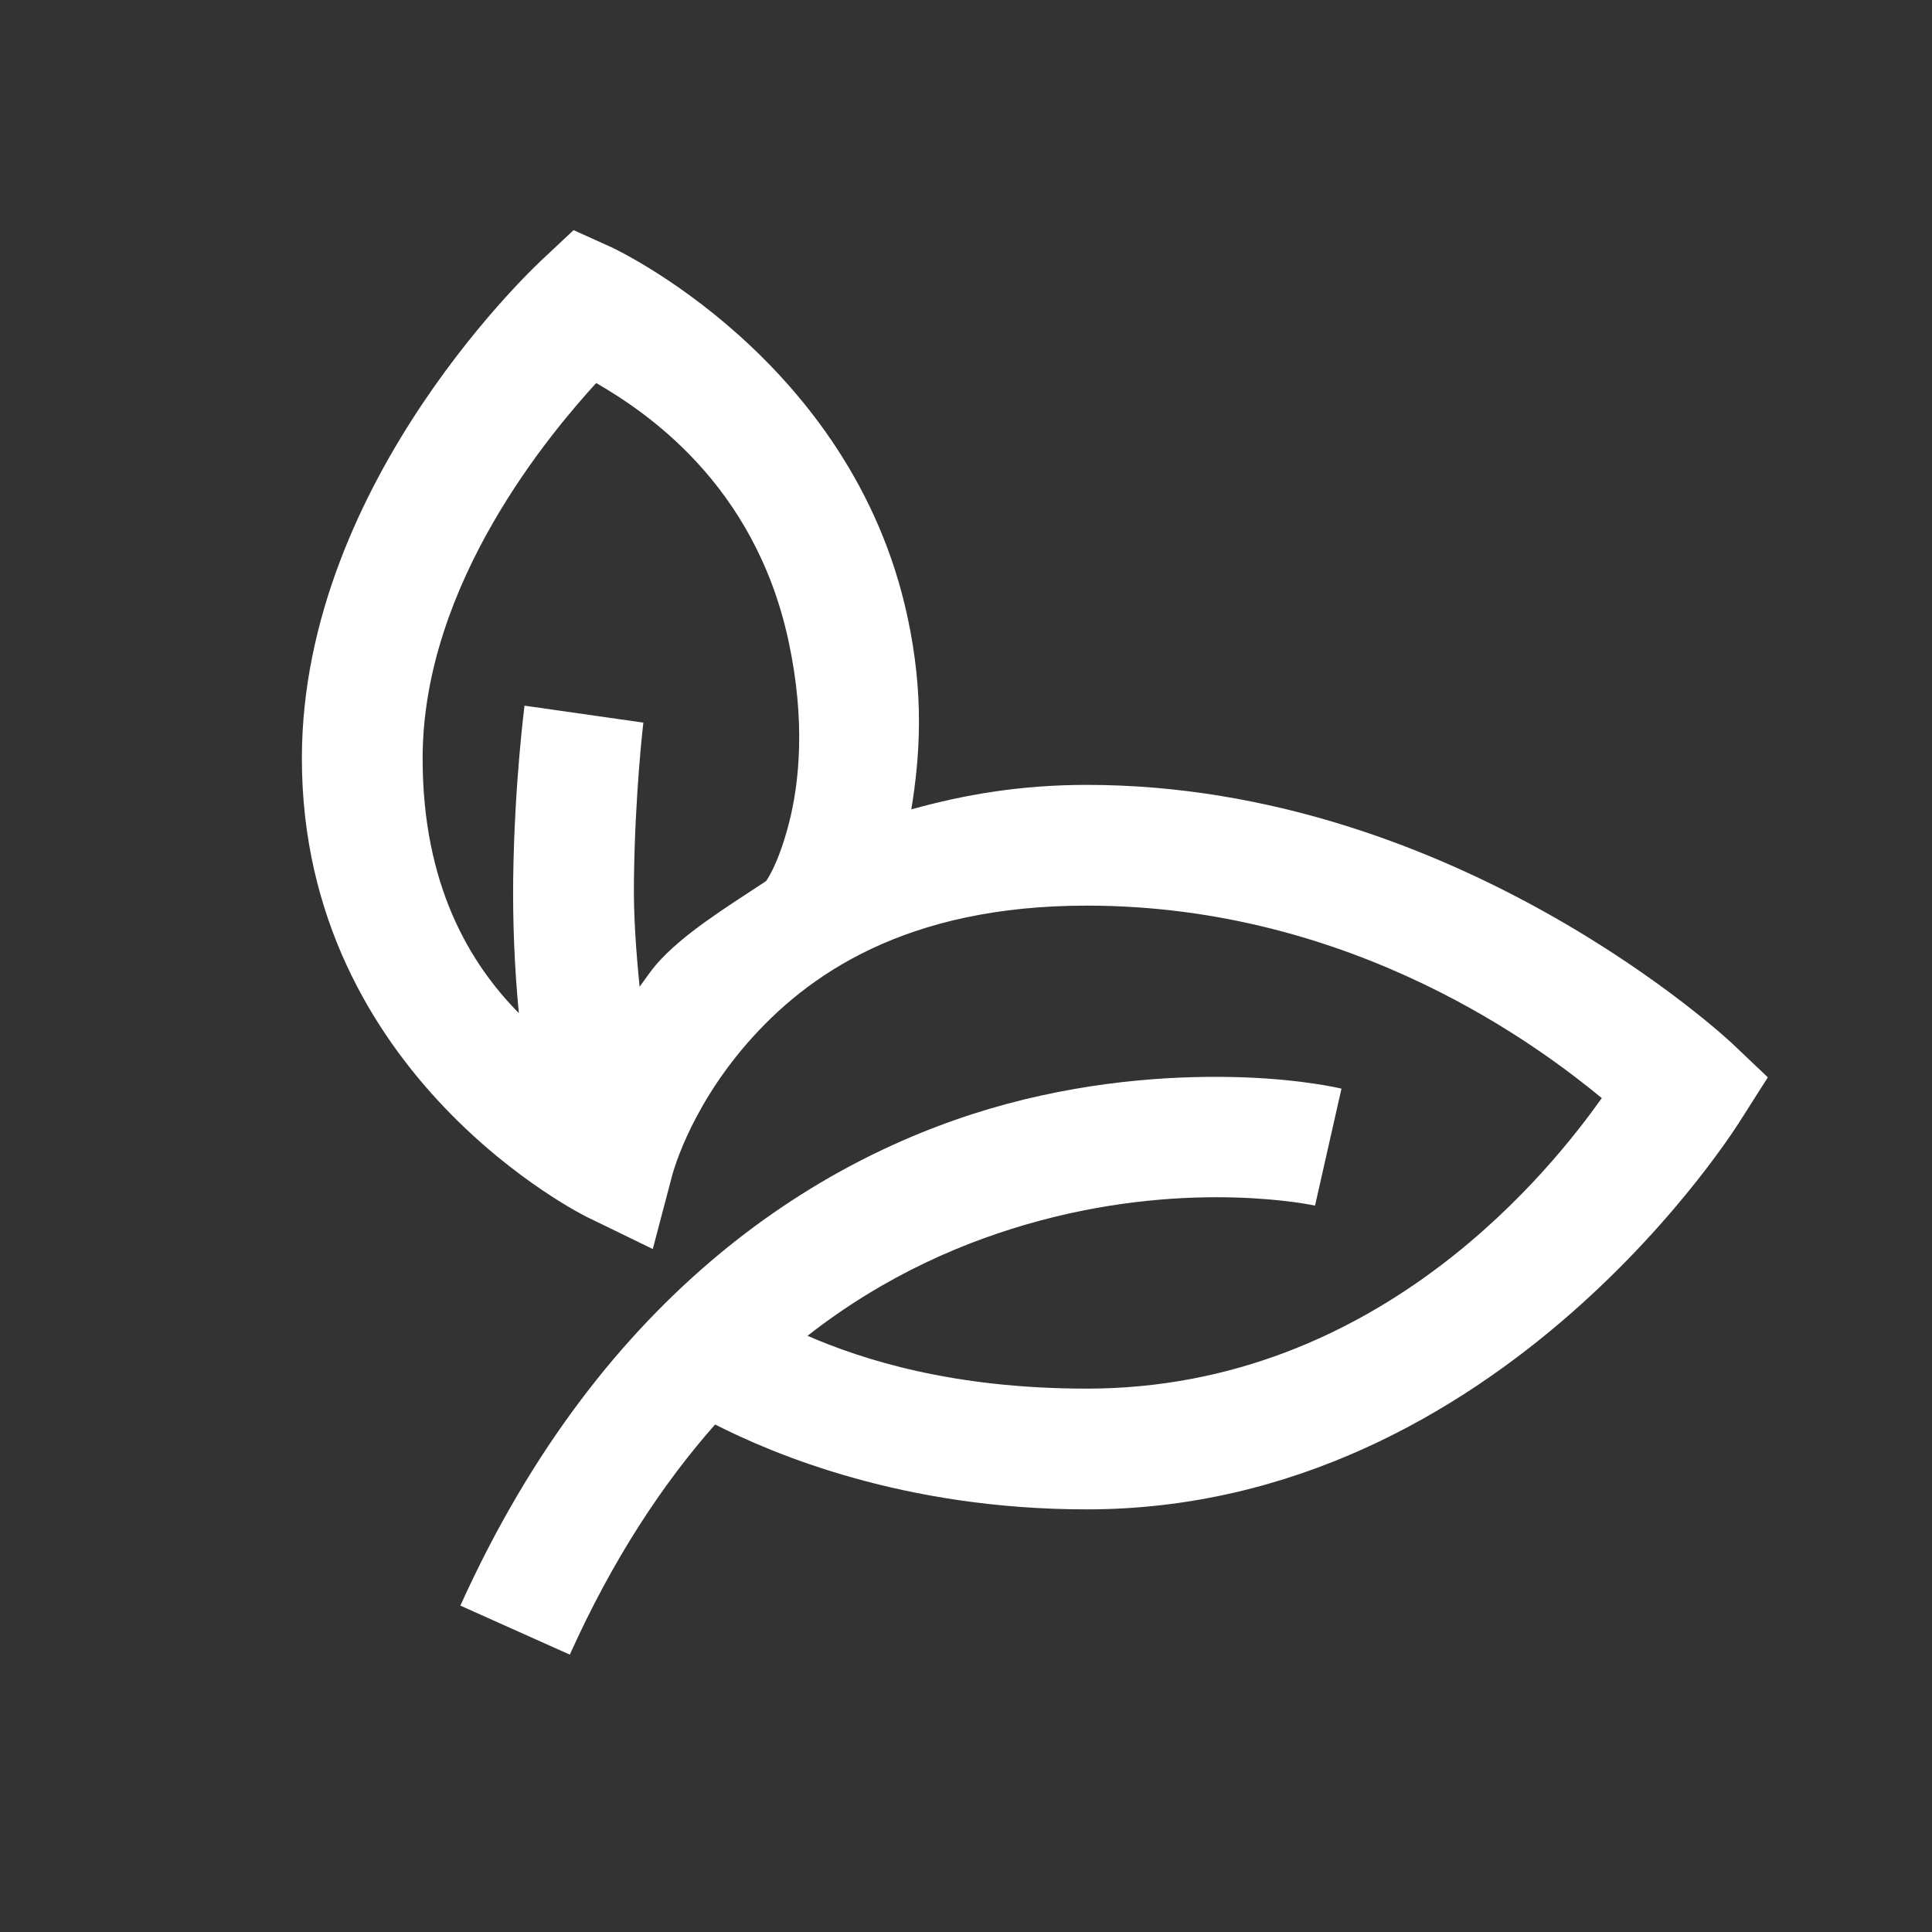 <svg fill="#ffffff" xmlns="http://www.w3.org/2000/svg" viewBox="0 0 32 32" width="64px" height="64px"><rect x="0" y="0" width="32" height="32" fill="#333333" stroke="none"/><path d="M 9.5 3.812 L 9 4.281 C 9 4.281 5 7.926 5 12.562 C 5 17.848 9.719 20.156 9.719 20.156 L 10.812 20.688 L 11.125 19.5 C 11.125 19.5 11.383 18.422 12.375 17.281 C 13.367 16.141 15.008 15 18 15 C 22.457 15 25.566 17.395 26.531 18.188 C 25.762 19.266 22.895 23 18 23 C 15.77 23 14.277 22.516 13.375 22.125 C 14.664 21.117 16 20.547 17.219 20.219 C 19.789 19.527 21.781 19.969 21.781 19.969 L 22.219 18.031 C 22.219 18.031 21.594 17.879 20.594 17.844 C 19.594 17.809 18.207 17.875 16.688 18.281 C 13.648 19.098 9.992 21.355 7.625 26.594 L 9.438 27.406 C 10.152 25.82 10.973 24.582 11.844 23.594 C 12.797 24.078 14.953 25 18 25 C 24.891 25 28.844 18.531 28.844 18.531 L 29.281 17.844 L 28.688 17.281 C 28.688 17.281 24.148 13 18 13 C 16.898 13 15.961 13.164 15.094 13.406 C 15.238 12.531 15.309 11.504 15.031 10.219 C 14.113 5.93 10.125 4.094 10.125 4.094 Z M 9.875 6.344 C 10.66 6.801 12.5 7.992 13.062 10.625 C 13.344 11.941 13.242 12.973 13.062 13.656 C 12.883 14.34 12.688 14.594 12.688 14.594 C 12.02 15.035 11.312 15.469 10.875 15.969 C 10.77 16.09 10.684 16.223 10.594 16.344 C 10.535 15.754 10.492 15.16 10.5 14.594 C 10.516 13.137 10.656 11.969 10.656 11.969 L 8.688 11.688 C 8.688 11.688 8.52 12.969 8.5 14.562 C 8.492 15.254 8.52 16.023 8.594 16.781 C 7.777 15.953 7 14.656 7 12.562 C 7 9.652 9.148 7.141 9.875 6.344 Z"/></svg>